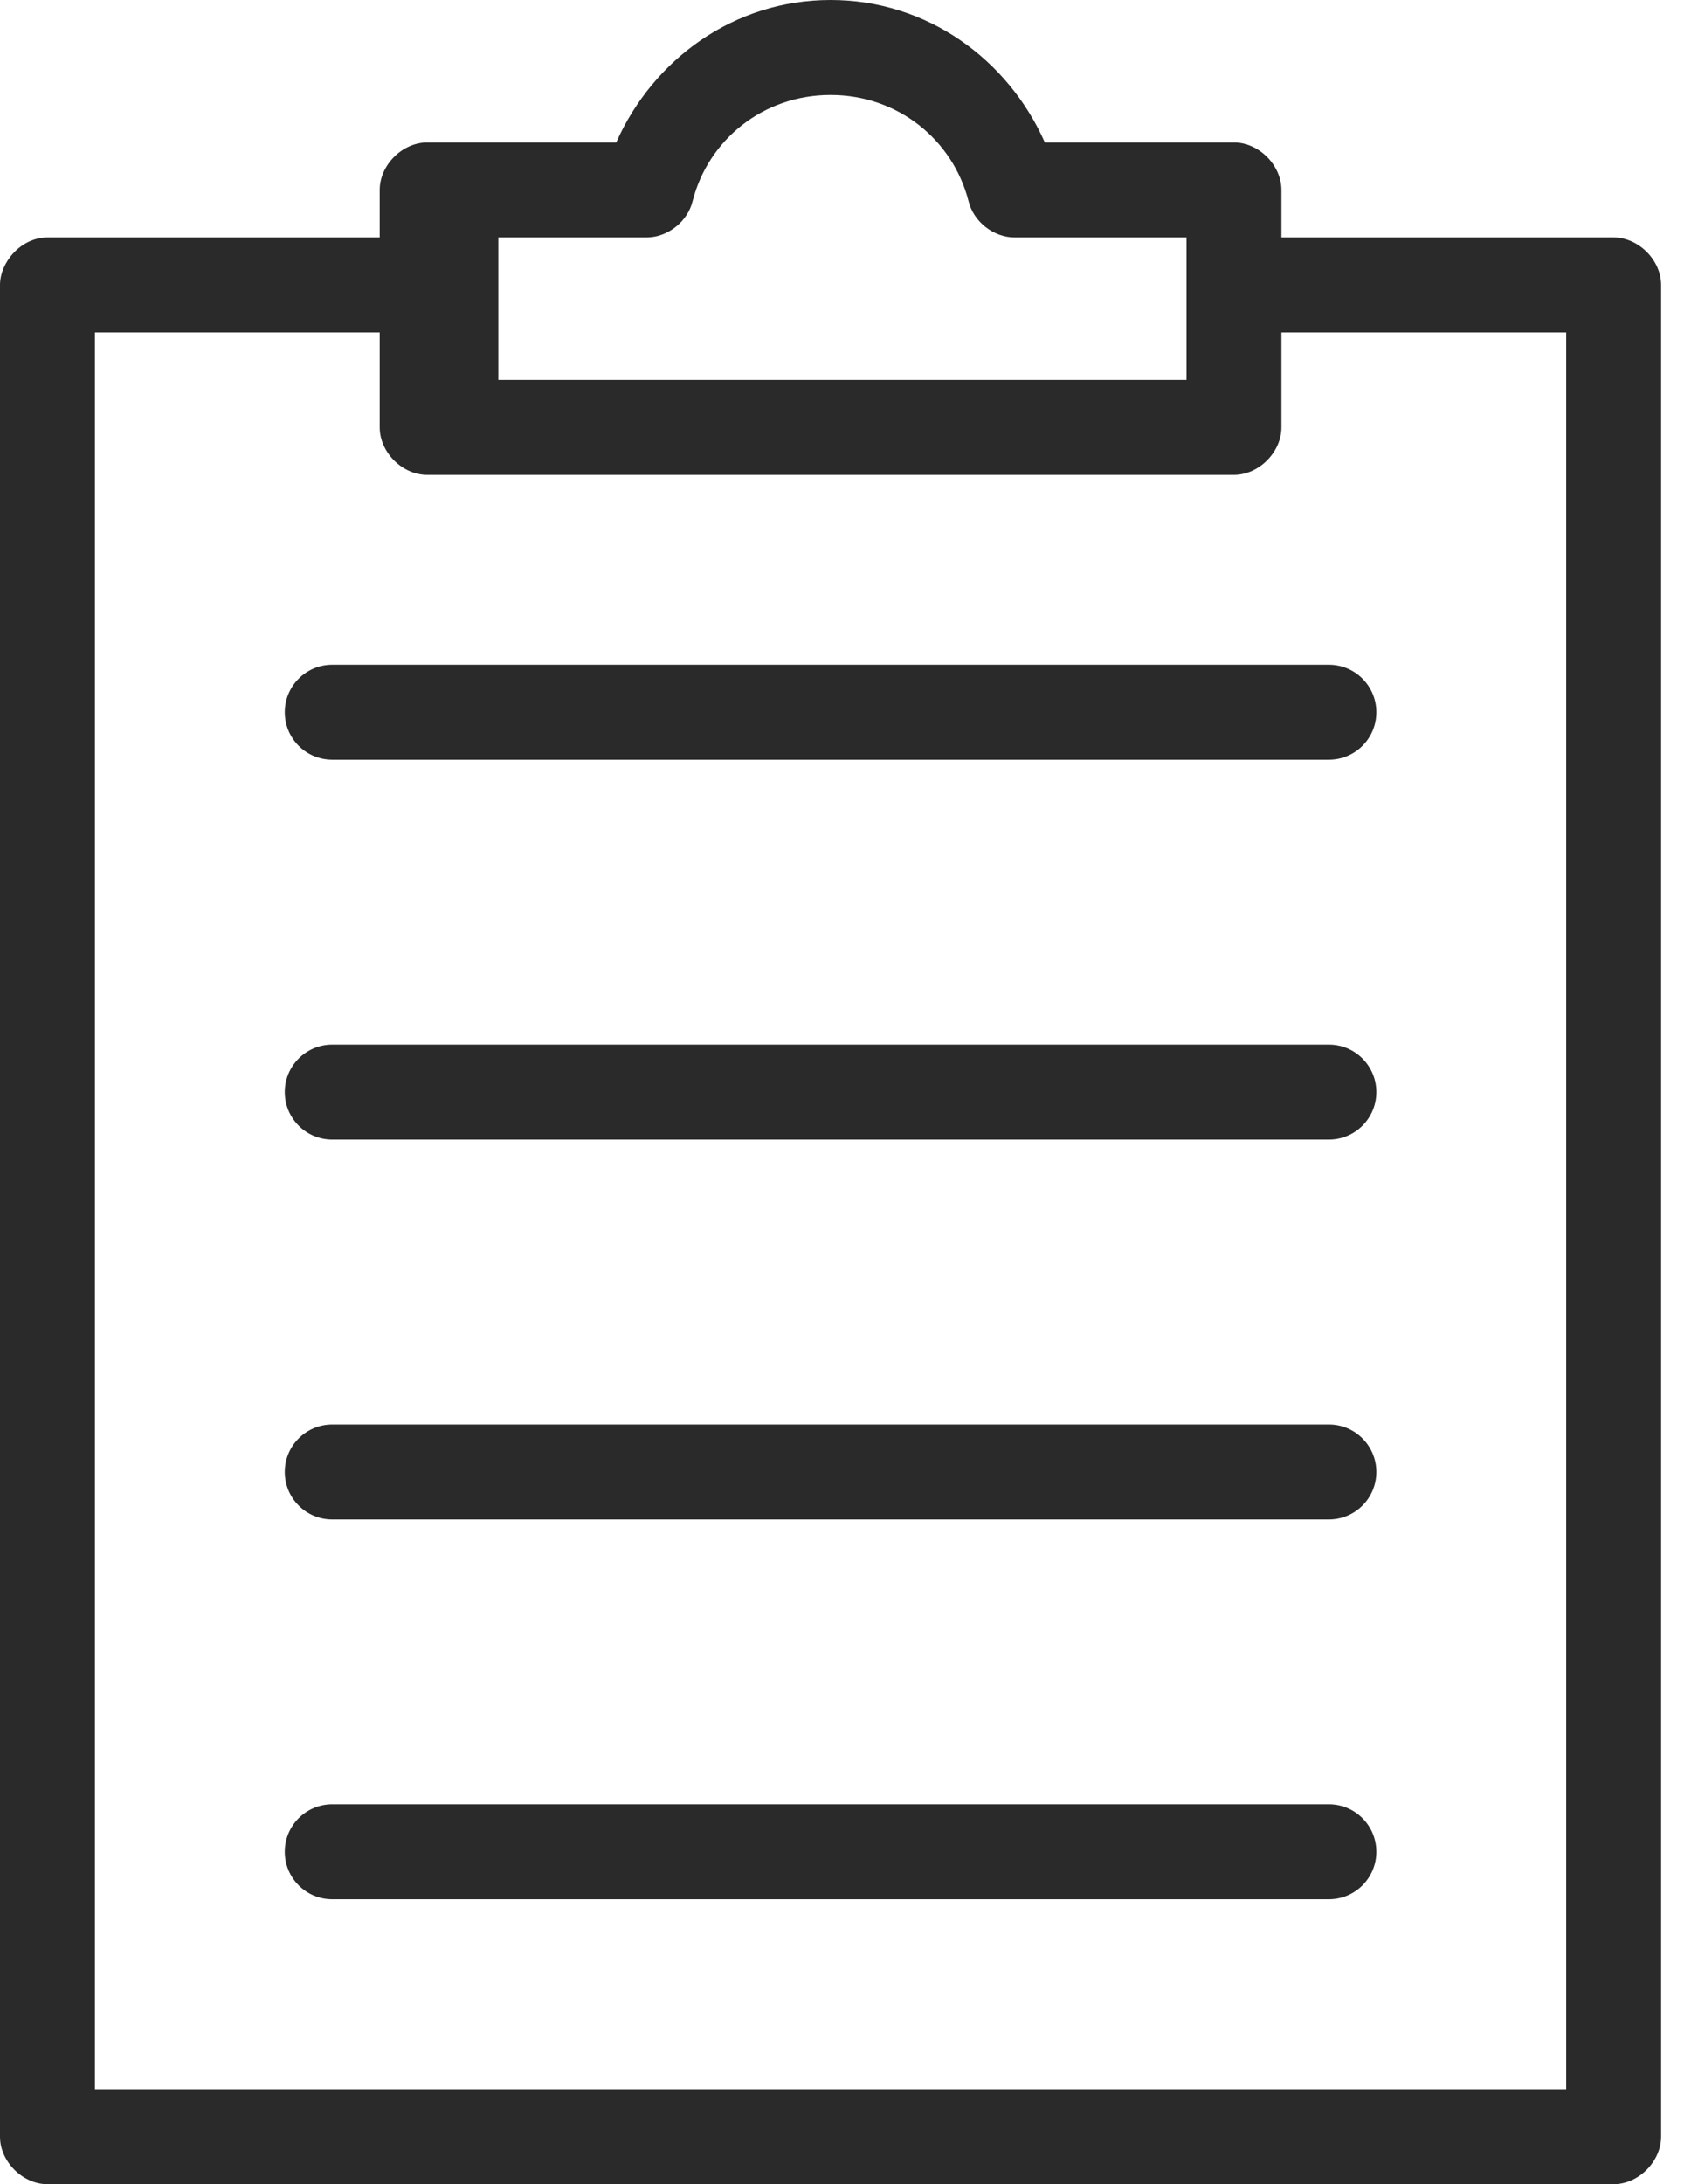 <svg width="21" height="27" viewBox="0 0 21 27" fill="none" xmlns="http://www.w3.org/2000/svg">
<path d="M10.272 0C9.079 0 8.079 0.732 7.621 1.761H5.283C4.975 1.761 4.696 2.041 4.696 2.348V2.935H0.587C0.258 2.936 0 3.242 0 3.522V26.413C2.93478e-05 26.72 0.28 27 0.587 27H19.956C20.264 27 20.543 26.72 20.544 26.413V3.522C20.543 3.214 20.264 2.935 19.956 2.935H15.848V2.348C15.848 2.041 15.568 1.761 15.261 1.761H12.922C12.465 0.732 11.465 0 10.272 0ZM10.272 1.174C11.103 1.174 11.783 1.726 11.978 2.485C12.039 2.739 12.286 2.934 12.546 2.935H14.674V4.696H6.163V2.935H7.997C8.258 2.934 8.505 2.739 8.566 2.485C8.76 1.726 9.44 1.174 10.272 1.174ZM1.174 4.109H4.696V5.283C4.696 5.59 4.975 5.87 5.283 5.87H15.261C15.568 5.87 15.848 5.59 15.848 5.283V4.109H19.37V25.826H1.174V4.109ZM4.109 8.217C3.785 8.217 3.522 8.48 3.522 8.804C3.522 9.129 3.785 9.391 4.109 9.391H16.435C16.759 9.391 17.022 9.129 17.022 8.804C17.022 8.48 16.759 8.217 16.435 8.217H4.109ZM4.109 12.913C3.785 12.913 3.522 13.176 3.522 13.5C3.522 13.824 3.785 14.087 4.109 14.087H16.435C16.759 14.087 17.022 13.824 17.022 13.5C17.022 13.176 16.759 12.913 16.435 12.913H4.109ZM4.109 17.609C3.785 17.609 3.522 17.872 3.522 18.196C3.522 18.52 3.785 18.783 4.109 18.783H16.435C16.759 18.783 17.022 18.52 17.022 18.196C17.022 17.872 16.759 17.609 16.435 17.609H4.109ZM4.109 22.304C3.785 22.304 3.522 22.567 3.522 22.891C3.522 23.215 3.785 23.478 4.109 23.478H16.435C16.759 23.478 17.022 23.215 17.022 22.891C17.022 22.567 16.759 22.304 16.435 22.304H4.109Z" fill="#2A2A2A"/>
</svg>
